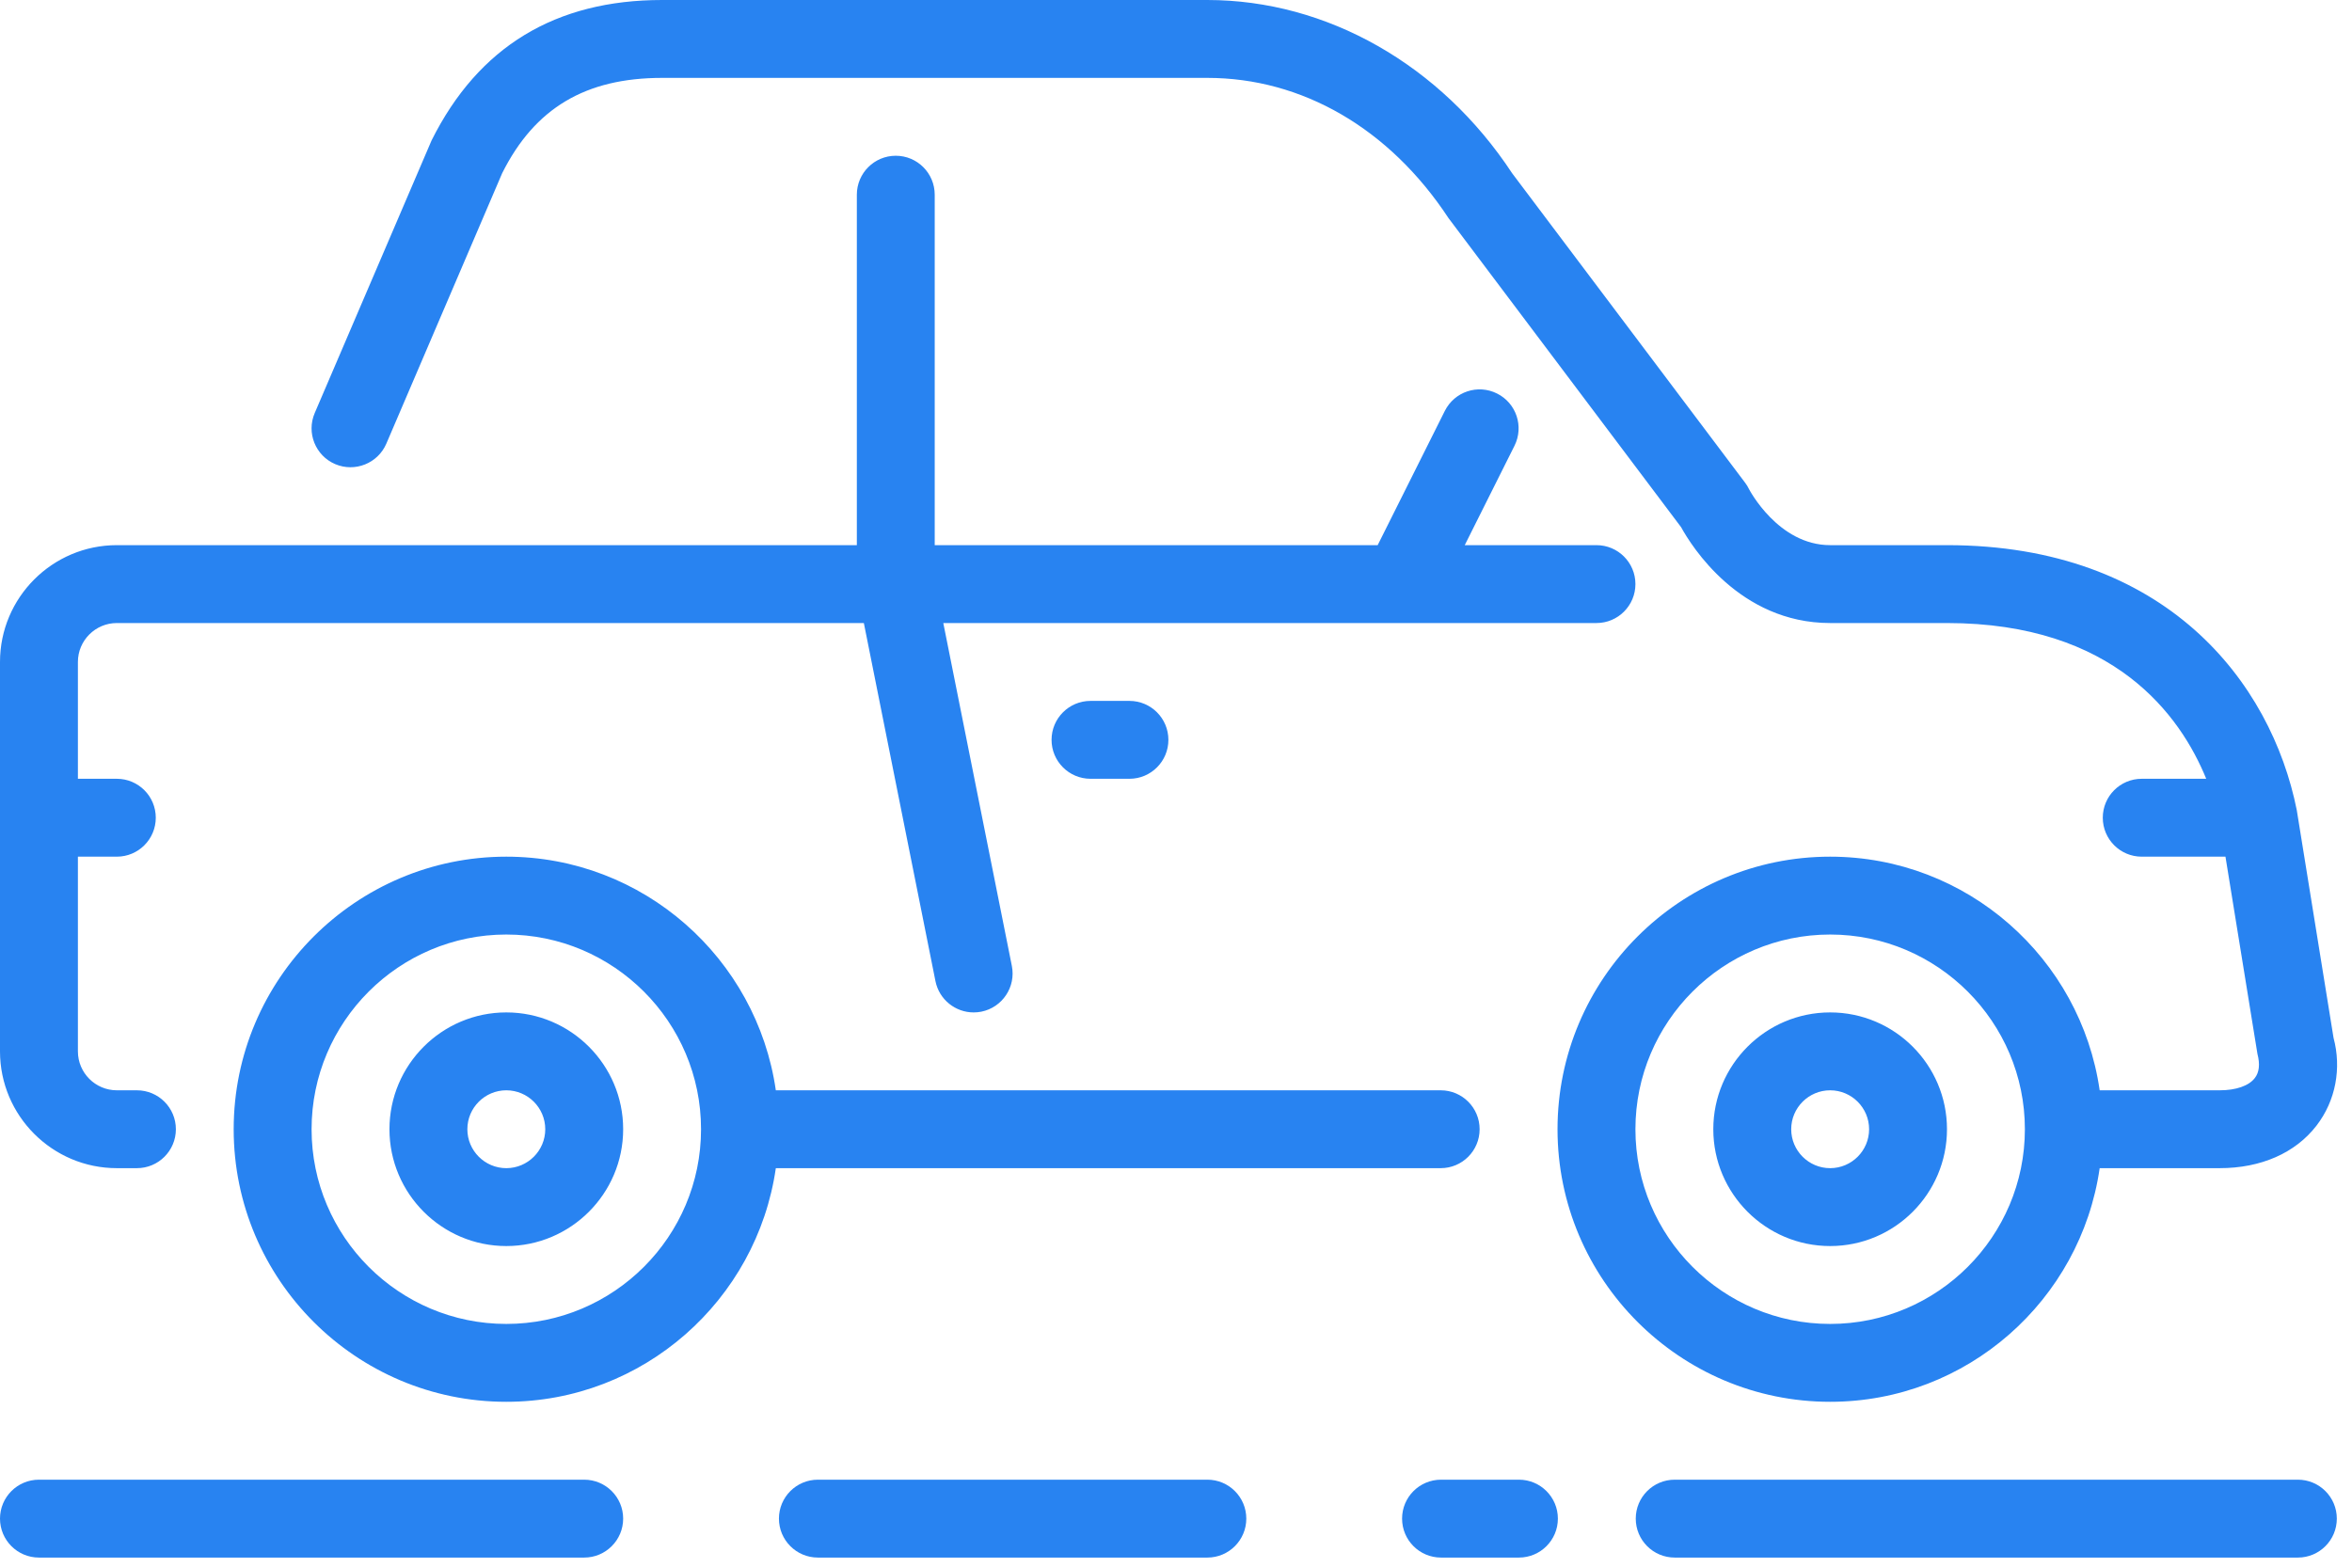 <?xml version="1.0" encoding="UTF-8"?>
<svg width="99px" height="66px" viewBox="0 0 99 66" version="1.1" xmlns="http://www.w3.org/2000/svg" xmlns:xlink="http://www.w3.org/1999/xlink">
    <!-- Generator: sketchtool 53.2 (72643) - https://sketchapp.com -->
    <title>661B2D1D-9B66-4F1C-B934-C01480D9ADD3@3x</title>
    <desc>Created with sketchtool.</desc>
    <g id="Home" stroke="none" stroke-width="1" fill="none" fill-rule="evenodd">
        <g transform="translate(-461, -2309)" fill="#2883F1" id="Group-4">
            <g transform="translate(456, 2309)">
                <g id="Icons/automotive" transform="translate(5, -0)">
                    <path d="M77.034,42.623 C74.323,42.623 72.116,44.83 72.116,47.541 C72.116,50.252 74.323,52.459 77.034,52.459 C79.748,52.459 81.952,50.252 81.952,47.541 C81.952,44.83 79.748,42.623 77.034,42.623 L77.034,42.623 Z M77.034,49.18 C76.131,49.18 75.395,48.444 75.395,47.541 C75.395,46.638 76.131,45.902 77.034,45.902 C77.939,45.902 78.674,46.638 78.674,47.541 C78.674,48.444 77.939,49.18 77.034,49.18 L77.034,49.18 Z M21.311,42.623 C18.6,42.623 16.393,44.83 16.393,47.541 C16.393,50.252 18.6,52.459 21.311,52.459 C24.023,52.459 26.23,50.252 26.23,47.541 C26.23,44.83 24.023,42.623 21.311,42.623 L21.311,42.623 Z M21.311,49.18 C20.408,49.18 19.672,48.444 19.672,47.541 C19.672,46.638 20.408,45.902 21.311,45.902 C22.215,45.902 22.951,46.638 22.951,47.541 C22.951,48.444 22.215,49.18 21.311,49.18 L21.311,49.18 Z M0,44.262 L0,27.869 C0,25.157 2.207,22.951 4.918,22.951 L36.066,22.951 L36.066,8.197 C36.066,7.292 36.8,6.557 37.705,6.557 C38.61,6.557 39.344,7.292 39.344,8.197 L39.344,22.951 L57.989,22.951 L60.815,17.3 C61.221,16.49 62.202,16.161 63.013,16.567 C63.825,16.972 64.152,17.956 63.748,18.766 L61.654,22.951 L67.198,22.951 C68.105,22.951 68.838,23.685 68.838,24.59 C68.838,25.495 68.105,26.23 67.198,26.23 L39.705,26.23 L42.59,40.662 C42.769,41.549 42.193,42.413 41.305,42.592 C41.197,42.613 41.089,42.623 40.982,42.623 C40.216,42.623 39.531,42.084 39.375,41.305 L36.361,26.23 L4.918,26.23 C4.015,26.23 3.279,26.966 3.279,27.869 L3.279,32.787 L4.918,32.787 C5.823,32.787 6.557,33.521 6.557,34.426 C6.557,35.331 5.823,36.066 4.918,36.066 L3.279,36.066 L3.279,44.262 C3.279,45.166 4.015,45.902 4.918,45.902 L5.764,45.902 C6.669,45.902 7.403,46.636 7.403,47.541 C7.403,48.446 6.669,49.18 5.764,49.18 L4.918,49.18 C2.207,49.18 0,46.974 0,44.262 L0,44.262 Z M60.641,49.18 C61.548,49.18 62.28,48.446 62.28,47.541 C62.28,46.636 61.548,45.902 60.641,45.902 L32.656,45.902 C31.857,40.349 27.08,36.066 21.311,36.066 C14.984,36.066 9.836,41.213 9.836,47.541 C9.836,53.869 14.984,59.016 21.311,59.016 C27.08,59.016 31.857,54.733 32.656,49.18 L60.641,49.18 L60.641,49.18 Z M21.311,55.738 C16.792,55.738 13.115,52.061 13.115,47.541 C13.115,43.021 16.792,39.344 21.311,39.344 C25.831,39.344 29.508,43.021 29.508,47.541 C29.508,52.061 25.831,55.738 21.311,55.738 L21.311,55.738 Z M14.108,19.539 C14.939,19.893 15.903,19.51 16.261,18.679 L21.138,7.29 C22.507,4.554 24.646,3.279 27.869,3.279 L50.82,3.279 C54.802,3.279 58.48,5.4 60.97,9.182 L70.761,22.195 C71.19,22.977 73.211,26.23 77.034,26.23 L81.952,26.23 C88.987,26.23 91.777,30.123 92.864,32.787 L90.149,32.787 C89.243,32.787 88.51,33.521 88.51,34.426 C88.51,35.331 89.243,36.066 90.149,36.066 L93.674,36.066 L95.02,44.37 C95.133,44.805 95.097,45.146 94.908,45.387 C94.657,45.715 94.116,45.902 93.428,45.902 L88.379,45.902 C87.58,40.349 82.803,36.066 77.034,36.066 C70.708,36.066 65.559,41.213 65.559,47.541 C65.559,53.869 70.708,59.016 77.034,59.016 C82.803,59.016 87.58,54.733 88.379,49.18 L93.428,49.18 C95.167,49.18 96.615,48.544 97.505,47.39 C98.321,46.333 98.564,44.964 98.223,43.693 L96.675,34.105 C95.595,28.713 91.162,22.951 81.952,22.951 L77.034,22.951 C74.843,22.951 73.626,20.603 73.618,20.59 C73.574,20.497 73.52,20.408 73.457,20.326 L63.651,7.297 C60.646,2.728 55.849,-2.13162821e-13 50.82,-2.13162821e-13 L27.869,-2.13162821e-13 C23.39,-2.13162821e-13 20.138,1.959 18.166,5.911 L13.248,17.387 C12.89,18.22 13.277,19.184 14.108,19.539 L14.108,19.539 Z M77.034,55.738 C72.515,55.738 68.838,52.061 68.838,47.541 C68.838,43.021 72.515,39.344 77.034,39.344 C81.554,39.344 85.231,43.021 85.231,47.541 C85.231,52.061 81.554,55.738 77.034,55.738 L77.034,55.738 Z M47.541,29.508 C48.446,29.508 49.18,30.243 49.18,31.148 C49.18,32.052 48.446,32.787 47.541,32.787 L45.902,32.787 C44.997,32.787 44.262,32.052 44.262,31.148 C44.262,30.243 44.997,29.508 45.902,29.508 L47.541,29.508 L47.541,29.508 Z M26.23,63.934 C26.23,64.839 25.495,65.574 24.59,65.574 L1.639,65.574 C0.734,65.574 0,64.839 0,63.934 C0,63.03 0.734,62.295 1.639,62.295 L24.59,62.295 C25.495,62.295 26.23,63.03 26.23,63.934 L26.23,63.934 Z M52.459,63.934 C52.459,64.839 51.726,65.574 50.82,65.574 L34.426,65.574 C33.521,65.574 32.787,64.839 32.787,63.934 C32.787,63.03 33.521,62.295 34.426,62.295 L50.82,62.295 C51.726,62.295 52.459,63.03 52.459,63.934 L52.459,63.934 Z M98.361,63.934 C98.361,64.839 97.628,65.574 96.721,65.574 L70.492,65.574 C69.585,65.574 68.852,64.839 68.852,63.934 C68.852,63.03 69.585,62.295 70.492,62.295 L96.721,62.295 C97.628,62.295 98.361,63.03 98.361,63.934 L98.361,63.934 Z M65.574,63.934 C65.574,64.839 64.841,65.574 63.934,65.574 L60.656,65.574 C59.749,65.574 59.016,64.839 59.016,63.934 C59.016,63.03 59.749,62.295 60.656,62.295 L63.934,62.295 C64.841,62.295 65.574,63.03 65.574,63.934 L65.574,63.934 Z" id="car"></path>
                </g>
            </g>
        </g>
    </g>
</svg>